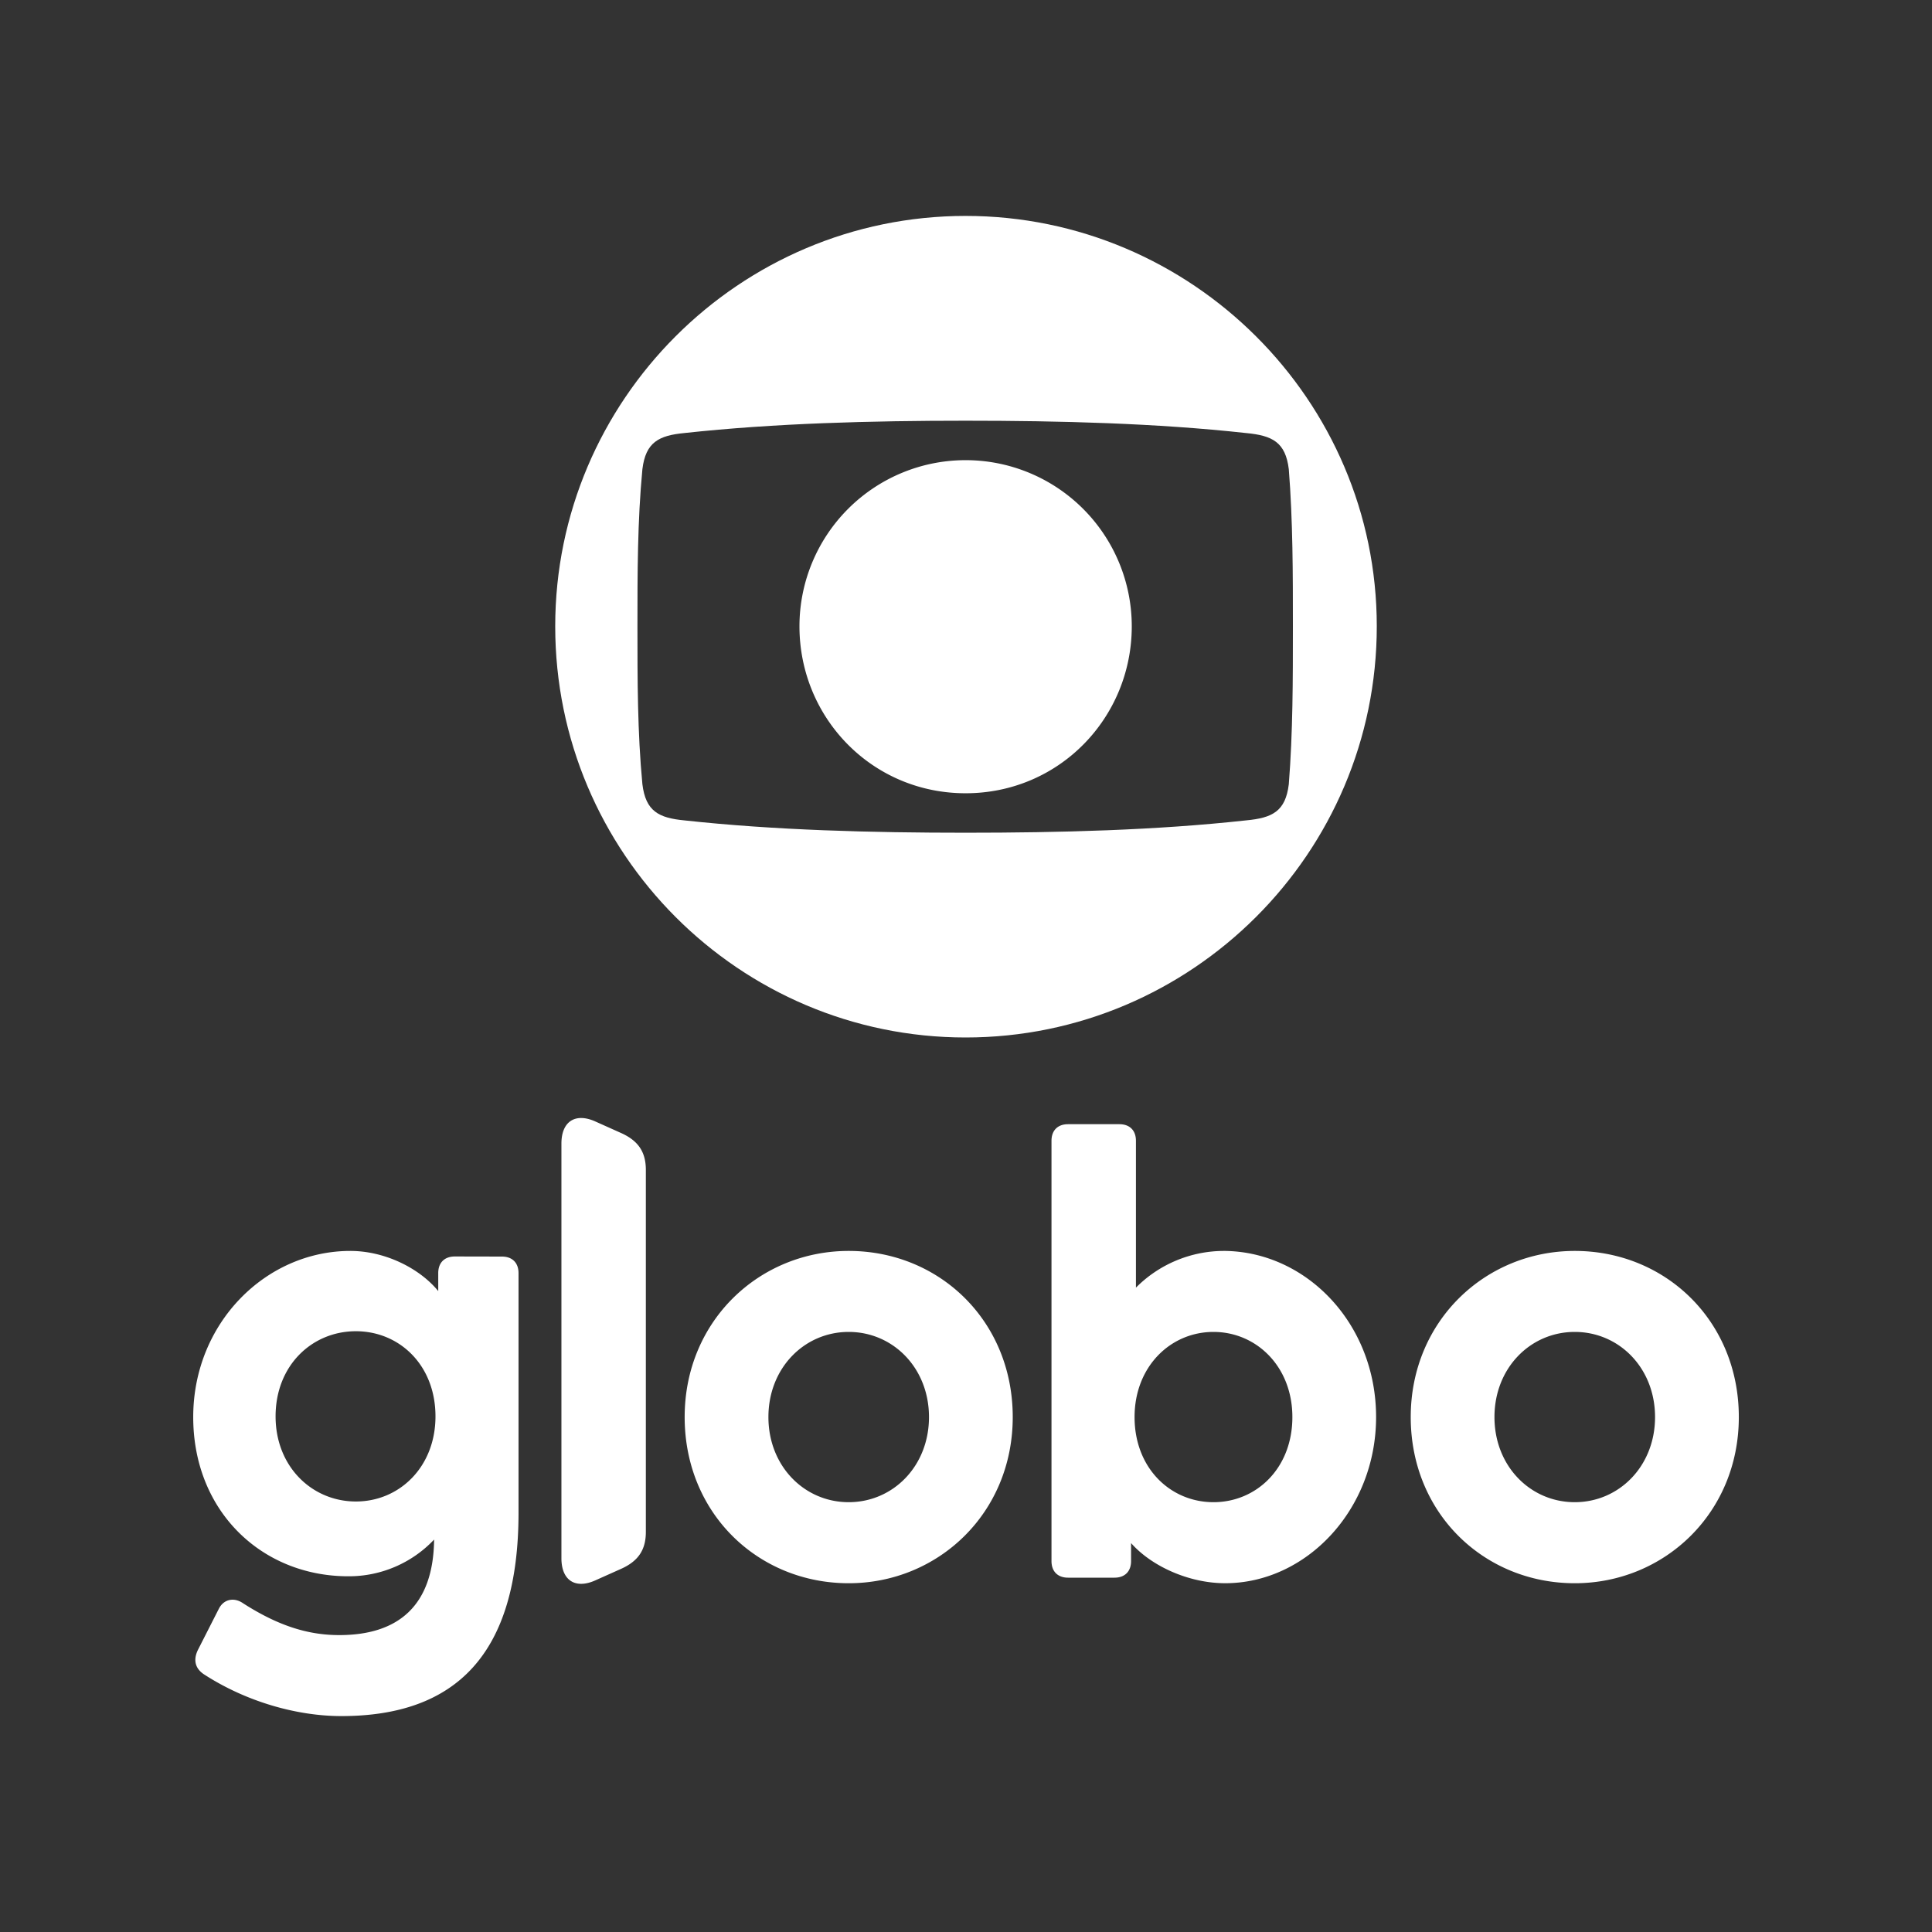 <svg id="Layer_1" data-name="Layer 1" xmlns="http://www.w3.org/2000/svg" viewBox="0 0 1000 1000"><rect x="0" y="0" width="1000" height="1000" fill="#333333" stroke="none"/><defs><style>.cls-1{fill:#fff;}</style></defs><path class="cls-1" d="M499.79,111.76c-117.06,0-212.41,95.36-212.41,212.42C287.38,441.66,382.73,537,499.79,537s212.83-95.35,212.83-212.83C712.62,207.12,616.85,111.76,499.79,111.76ZM644.94,424.63c-46.4,5.11-96.63,6.39-145.15,6.39s-98.76-1.28-145.58-6.39c-13.2-1.27-20-4.68-21.71-18.73-2.56-26.81-2.56-54.06-2.56-81.72,0-27.25,0-54.49,2.56-81.31,1.7-14,8.51-17.45,21.71-18.73,46.82-5.1,97.05-6.38,145.58-6.38s98.75,1.28,145.15,6.38c13.62,1.28,20.43,4.69,22.14,18.73,2.12,26.82,2.12,54.06,2.12,81.31,0,27.66,0,54.91-2.12,81.73C665.37,420,658.56,423.36,644.94,424.63Z"/><path class="cls-1" d="M413.8,324.18a86,86,0,1,1,172,0c0,47.25-37.46,86.41-86,86.41S413.8,371.43,413.8,324.18Z"/><path class="cls-1" d="M815.09,777.53c-22.93,0-41.56-18.63-41.56-44.06s18.63-44.07,41.56-44.07,41.56,18.63,41.56,44.07S838,777.53,815.09,777.53m-187,0c-22.21,0-40.84-17.55-40.84-44.06,0-26.16,18.63-44.07,40.84-44.07s40.84,17.91,40.84,44.07c0,26.51-18.63,44.06-40.84,44.06m-188.81,0c-22.92,0-41.55-18.63-41.55-44.06s18.63-44.07,41.55-44.07,41.56,18.63,41.56,44.07-18.63,44.06-41.56,44.06m-255.08-.36c-22.57,0-41.56-17.91-41.56-44.06,0-26.51,19-44.07,41.56-44.07s41.2,17.56,41.2,44.07c0,26.15-18.63,44.06-41.2,44.06m630.9-129.69c-46.21,0-84.91,36.19-84.91,86s38,86,84.91,86c46.22,0,84.91-36.19,84.91-86s-38-86-84.91-86m-375.82,0c-46.21,0-84.9,36.19-84.9,86s38,86,84.9,86c46.22,0,84.91-36.19,84.91-86s-38-86-84.91-86m-203.85,2.87c-5.37,0-8.6,3.22-8.6,8.6v9.31c-9.67-11.82-27.58-20.78-45.49-20.78-43.71,0-81.33,37.26-81.33,86s35.47,82.4,80.25,82.4a60.67,60.67,0,0,0,44.43-19c-.36,34-18.28,49.44-49.09,49.44-16.48,0-31.88-5-49.8-16.48-4.65-3.23-10-2.15-12.53,2.86l-10.75,21.14c-2.51,5-1.79,9.68,3.22,12.9,22.21,14.33,48.37,21.5,70.94,21.5,59.11,0,91.71-31.89,91.71-105.33V659c0-5.38-3.22-8.6-8.59-8.6Zm397.67-2.87a64.27,64.27,0,0,0-45.14,19v-76c0-5.37-3.22-8.6-8.59-8.6H552.84c-5.37,0-8.59,3.23-8.59,8.6V808c0,5.38,3.22,8.6,8.59,8.6h24c5.37,0,8.6-3.22,8.6-8.6v-9.31c10.39,11.82,29.73,20.78,48.72,20.78,41.92,0,78.1-38,78.1-86,0-48.73-36.54-86-79.18-86m-324.94-67c-10.39-4.66-17.55,0-17.55,11.46v214.6c0,11.47,7.16,16.12,17.55,11.47l13.61-6.09c8.6-3.95,12.54-9.68,12.54-19V605.57c0-9.32-3.94-15.05-12.54-19Z"/></svg>